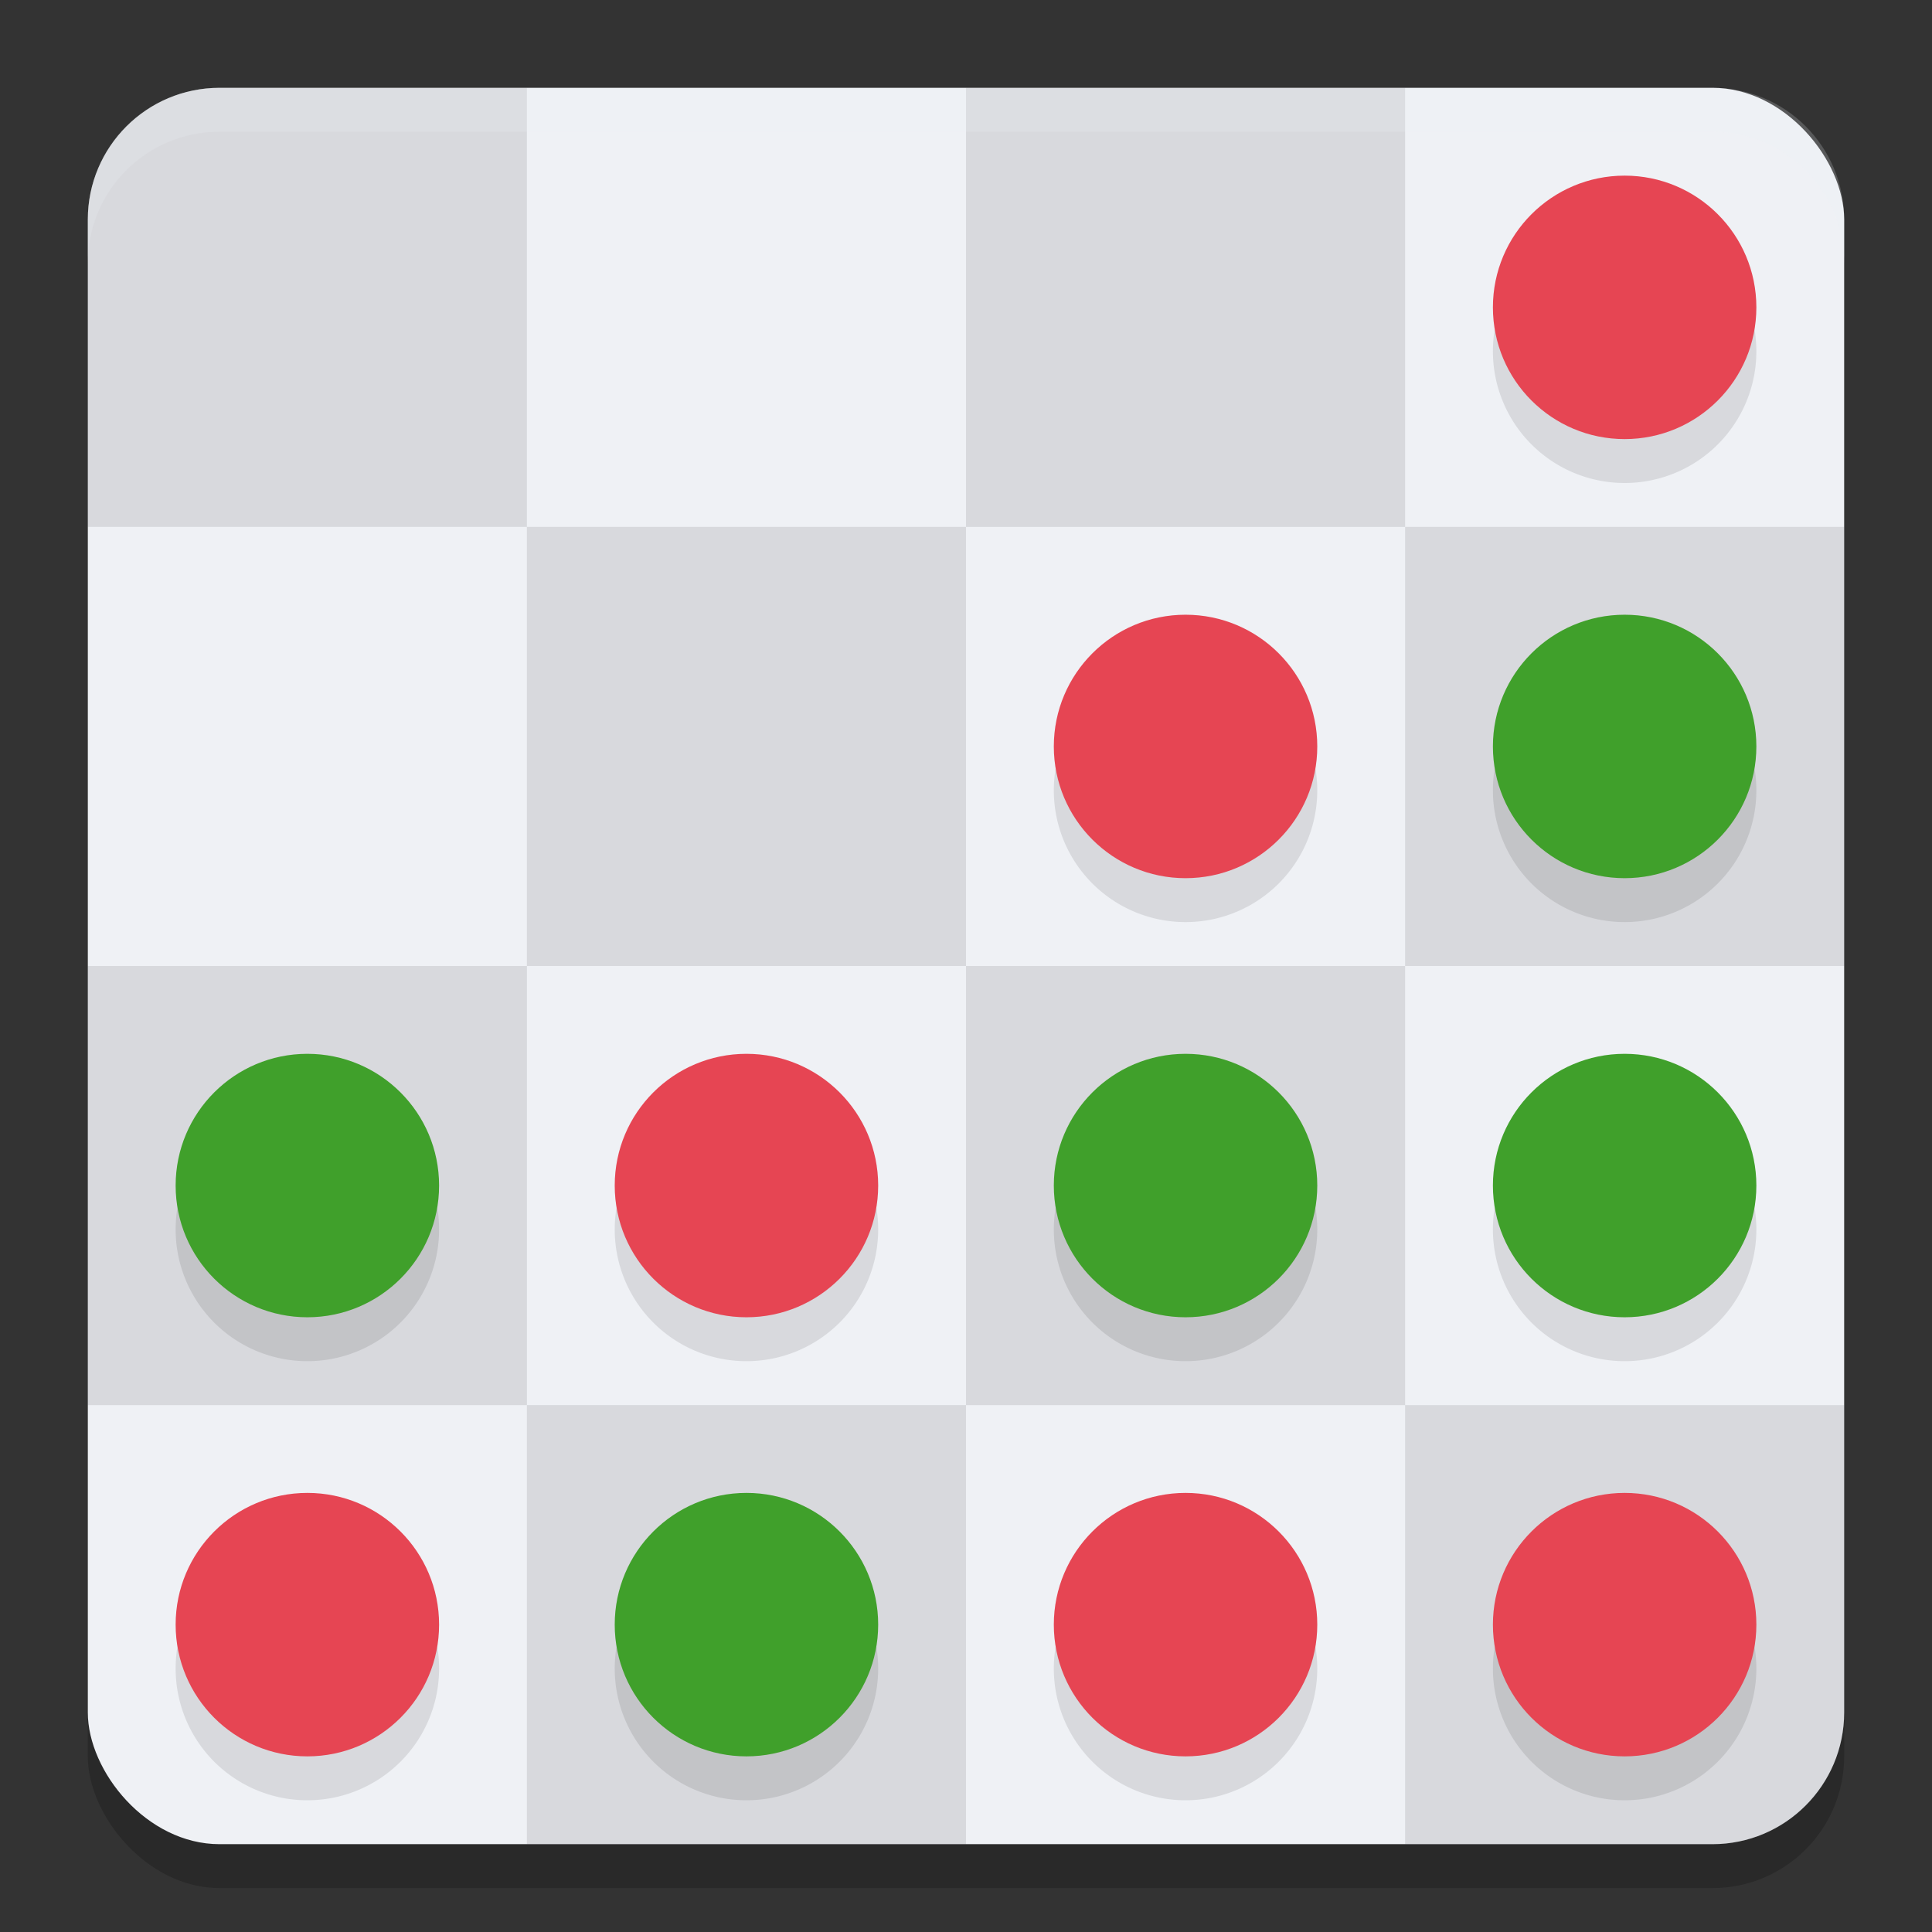 <svg xmlns="http://www.w3.org/2000/svg" width="22" height="22" version="1.1">
 <rect width="100%" height="100%" fill="#333333" stroke="none"/>
 <rect style="opacity:0.2" width="20" height="20" x="1" y="1.5" rx="1.5" ry="1.5"/>
 <rect style="fill:#eff1f5" width="20" height="20" x="1" y="1" rx="1.5" ry="1.5"/>
 <rect style="opacity:0.1" width="5" height="5" x="6" y="6"/>
 <rect style="opacity:0.1" width="5" height="5" x="16" y="6"/>
 <path style="opacity:0.1" d="M 2.5,1 C 1.669,1 1,1.669 1,2.5 V 6 H 6 V 1 Z"/>
 <rect style="opacity:0.1" width="5" height="5" x="11" y="1"/>
 <rect style="opacity:0.1" width="5" height="5" x="1" y="-16" transform="scale(1,-1)"/>
 <rect style="opacity:0.1" width="5" height="5" x="11" y="-16" transform="scale(1,-1)"/>
 <rect style="opacity:0.1" width="5" height="5" x="6" y="-21" transform="scale(1,-1)"/>
 <path style="opacity:0.1" d="m 16,21 v -5 h 5 v 3.5 c 0,0.831 -0.669,1.5 -1.5,1.5 z"/>
 <path style="opacity:0.1" d="M 18.5,2.5 A 1.5,1.5 0 0 0 17,4 1.5,1.5 0 0 0 18.5,5.5 1.5,1.5 0 0 0 20,4 1.5,1.5 0 0 0 18.5,2.5 Z m -5,5 A 1.5,1.5 0 0 0 12,9 1.5,1.5 0 0 0 13.5,10.5 1.5,1.5 0 0 0 15,9 1.5,1.5 0 0 0 13.5,7.5 Z m 5,0 A 1.5,1.5 0 0 0 17,9 1.5,1.5 0 0 0 18.5,10.5 1.5,1.5 0 0 0 20,9 1.5,1.5 0 0 0 18.5,7.5 Z m -15,5 A 1.5,1.5 0 0 0 2,14 1.5,1.5 0 0 0 3.5,15.5 1.5,1.5 0 0 0 5,14 1.5,1.5 0 0 0 3.5,12.5 Z m 5,0 A 1.5,1.5 0 0 0 7,14 1.5,1.5 0 0 0 8.5,15.5 1.5,1.5 0 0 0 10,14 1.5,1.5 0 0 0 8.5,12.5 Z m 5,0 A 1.5,1.5 0 0 0 12,14 1.5,1.5 0 0 0 13.5,15.5 1.5,1.5 0 0 0 15,14 1.5,1.5 0 0 0 13.5,12.5 Z m 5,0 A 1.5,1.5 0 0 0 17,14 1.5,1.5 0 0 0 18.5,15.5 1.5,1.5 0 0 0 20,14 1.5,1.5 0 0 0 18.5,12.5 Z m -15,5 A 1.5,1.5 0 0 0 2,19 1.5,1.5 0 0 0 3.5,20.5 1.5,1.5 0 0 0 5,19 1.5,1.5 0 0 0 3.5,17.5 Z m 5,0 A 1.5,1.5 0 0 0 7,19 1.5,1.5 0 0 0 8.5,20.5 1.5,1.5 0 0 0 10,19 1.5,1.5 0 0 0 8.5,17.5 Z m 5,0 A 1.5,1.5 0 0 0 12,19 1.5,1.5 0 0 0 13.5,20.5 1.5,1.5 0 0 0 15,19 1.5,1.5 0 0 0 13.5,17.5 Z m 5,0 A 1.5,1.5 0 0 0 17,19 1.5,1.5 0 0 0 18.5,20.5 1.5,1.5 0 0 0 20,19 1.5,1.5 0 0 0 18.5,17.5 Z"/>
 <circle style="fill:#e64553" cx="18.5" cy="3.5" r="1.5"/>
 <path style="opacity:0.2;fill:#eff1f5" d="M 2.5,1 C 1.669,1 1,1.669 1,2.5 V 3 C 1,2.169 1.669,1.5 2.5,1.5 h 17 C 20.331,1.5 21,2.169 21,3 V 2.5 C 21,1.669 20.331,1 19.5,1 Z"/>
 <circle style="fill:#40a02b" cx="18.5" cy="8.5" r="1.5"/>
 <circle style="fill:#40a02b" cx="18.5" cy="13.5" r="1.5"/>
 <circle style="fill:#e64553" cx="18.5" cy="18.5" r="1.5"/>
 <circle style="fill:#e64553" cx="13.5" cy="8.5" r="1.5"/>
 <circle style="fill:#40a02b" cx="13.5" cy="13.5" r="1.5"/>
 <circle style="fill:#e64553" cx="13.5" cy="18.5" r="1.5"/>
 <circle style="fill:#e64553" cx="8.5" cy="13.5" r="1.5"/>
 <circle style="fill:#40a02b" cx="8.5" cy="18.5" r="1.5"/>
 <circle style="fill:#40a02b" cx="3.5" cy="13.5" r="1.5"/>
 <circle style="fill:#e64553" cx="3.5" cy="18.5" r="1.5"/>
</svg>
